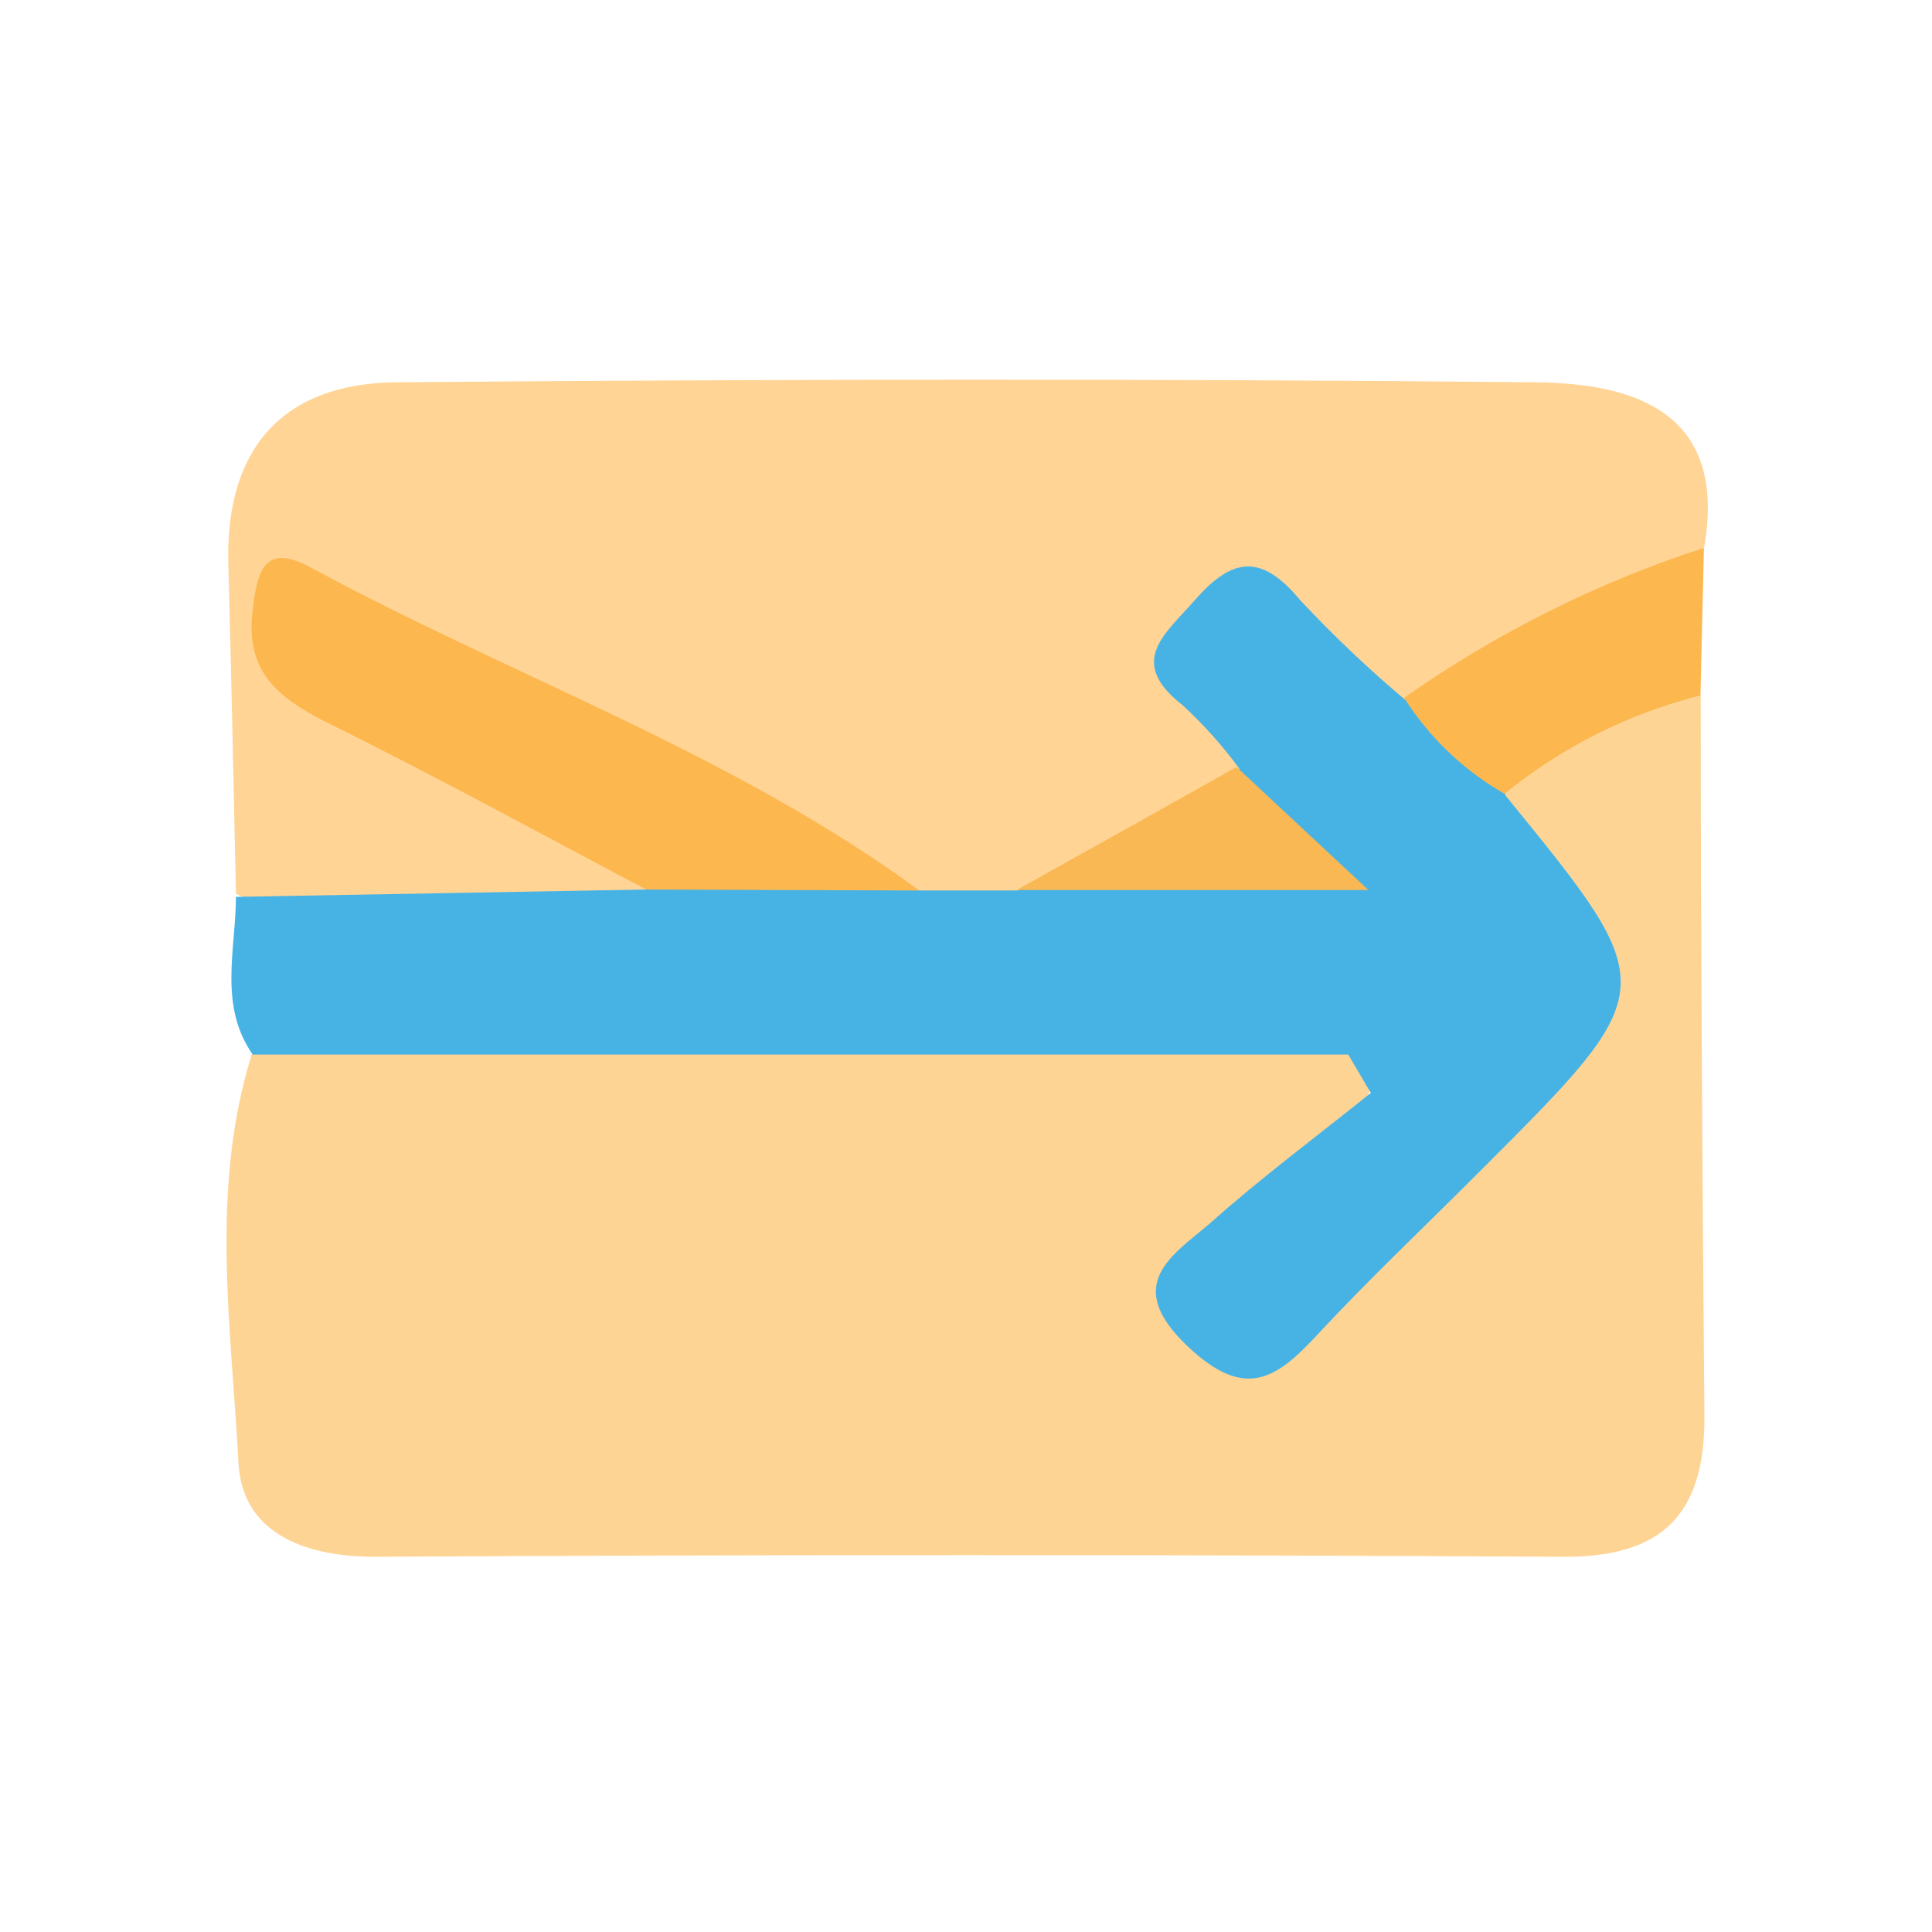 <svg width="24" height="24" viewBox="0 0 24 24" fill="none" xmlns="http://www.w3.org/2000/svg">
<path d="M21.127 8.639C21.127 11.63 21.148 14.625 21.173 17.619C21.173 18.823 20.638 19.349 19.41 19.339C14.484 19.311 9.56 19.311 4.636 19.339C3.75 19.333 3.007 19.028 2.962 18.169C2.873 16.47 2.601 14.75 3.139 13.06C3.426 12.367 4.056 12.541 4.575 12.535C8.174 12.498 11.774 12.504 15.37 12.535C15.954 12.535 16.706 12.403 16.968 13.106C17.231 13.809 16.534 14.157 16.201 14.634C15.832 15.168 14.658 15.633 15.266 16.247C15.975 16.965 16.516 15.822 17.032 15.373C17.793 14.71 18.453 13.931 19.199 13.234C19.999 12.498 20.064 11.82 19.232 11.071C18.867 10.786 18.625 10.371 18.557 9.913C19.089 8.856 19.944 8.382 21.127 8.639Z" fill="#FED494"/>
<path d="M2.931 11.102C2.901 9.733 2.873 8.352 2.836 6.995C2.8 5.562 3.524 4.761 4.923 4.749C9.644 4.709 14.368 4.703 19.089 4.749C20.311 4.764 21.46 5.125 21.17 6.799C20.137 7.756 18.838 8.226 17.579 8.764C16.968 8.813 16.608 8.355 16.207 7.997C15.902 7.737 15.639 7.386 15.193 7.692C14.683 8.064 14.927 8.449 15.214 8.831C15.318 8.939 15.392 9.072 15.426 9.217C15.461 9.362 15.457 9.514 15.413 9.656C14.643 10.521 13.543 10.818 12.556 11.312C12.192 11.419 11.804 11.413 11.444 11.294C8.96 9.919 6.399 8.7 3.75 7.386C3.661 8.443 4.273 8.608 4.731 8.853C5.648 9.363 6.659 9.748 7.548 10.325C7.939 10.579 8.556 10.937 7.661 11.386C6.06 11.52 4.459 11.887 2.931 11.102Z" fill="#FFD495"/>
<path d="M11.419 11.062H12.642C13.937 10.582 15.285 10.695 16.614 10.741C15.877 10.674 15.529 10.219 15.392 9.543C15.185 9.262 14.951 9.001 14.695 8.764C13.998 8.22 14.463 7.887 14.842 7.456C15.312 6.916 15.673 6.879 16.152 7.456C16.563 7.896 17 8.31 17.46 8.697C18.148 8.81 18.478 9.308 18.707 9.889C20.656 12.278 20.656 12.278 18.401 14.533C17.72 15.217 17.017 15.877 16.36 16.586C15.847 17.139 15.462 17.393 14.756 16.727C13.937 15.954 14.564 15.596 15.028 15.199C15.667 14.628 16.36 14.114 17.029 13.577L16.748 13.1H3.139C2.714 12.489 2.928 11.804 2.931 11.141L8.028 11.05C9.164 10.325 10.292 10.631 11.419 11.062Z" fill="#47B3E5"/>
<path d="M18.689 9.861C18.183 9.57 17.755 9.162 17.442 8.669C18.583 7.866 19.839 7.237 21.167 6.806C21.151 7.417 21.139 8.028 21.124 8.639C20.233 8.863 19.401 9.281 18.689 9.861Z" fill="#FCB74F"/>
<path d="M11.419 11.062L8.028 11.05C6.696 10.347 5.376 9.623 4.025 8.957C3.444 8.657 3.044 8.333 3.139 7.582C3.194 7.105 3.279 6.735 3.854 7.047C6.359 8.404 9.091 9.354 11.419 11.062Z" fill="#FCB74F"/>
<path d="M15.361 9.528L16.999 11.056H12.629C13.546 10.546 14.457 10.037 15.361 9.528Z" fill="#F9B853"/>
</svg>

